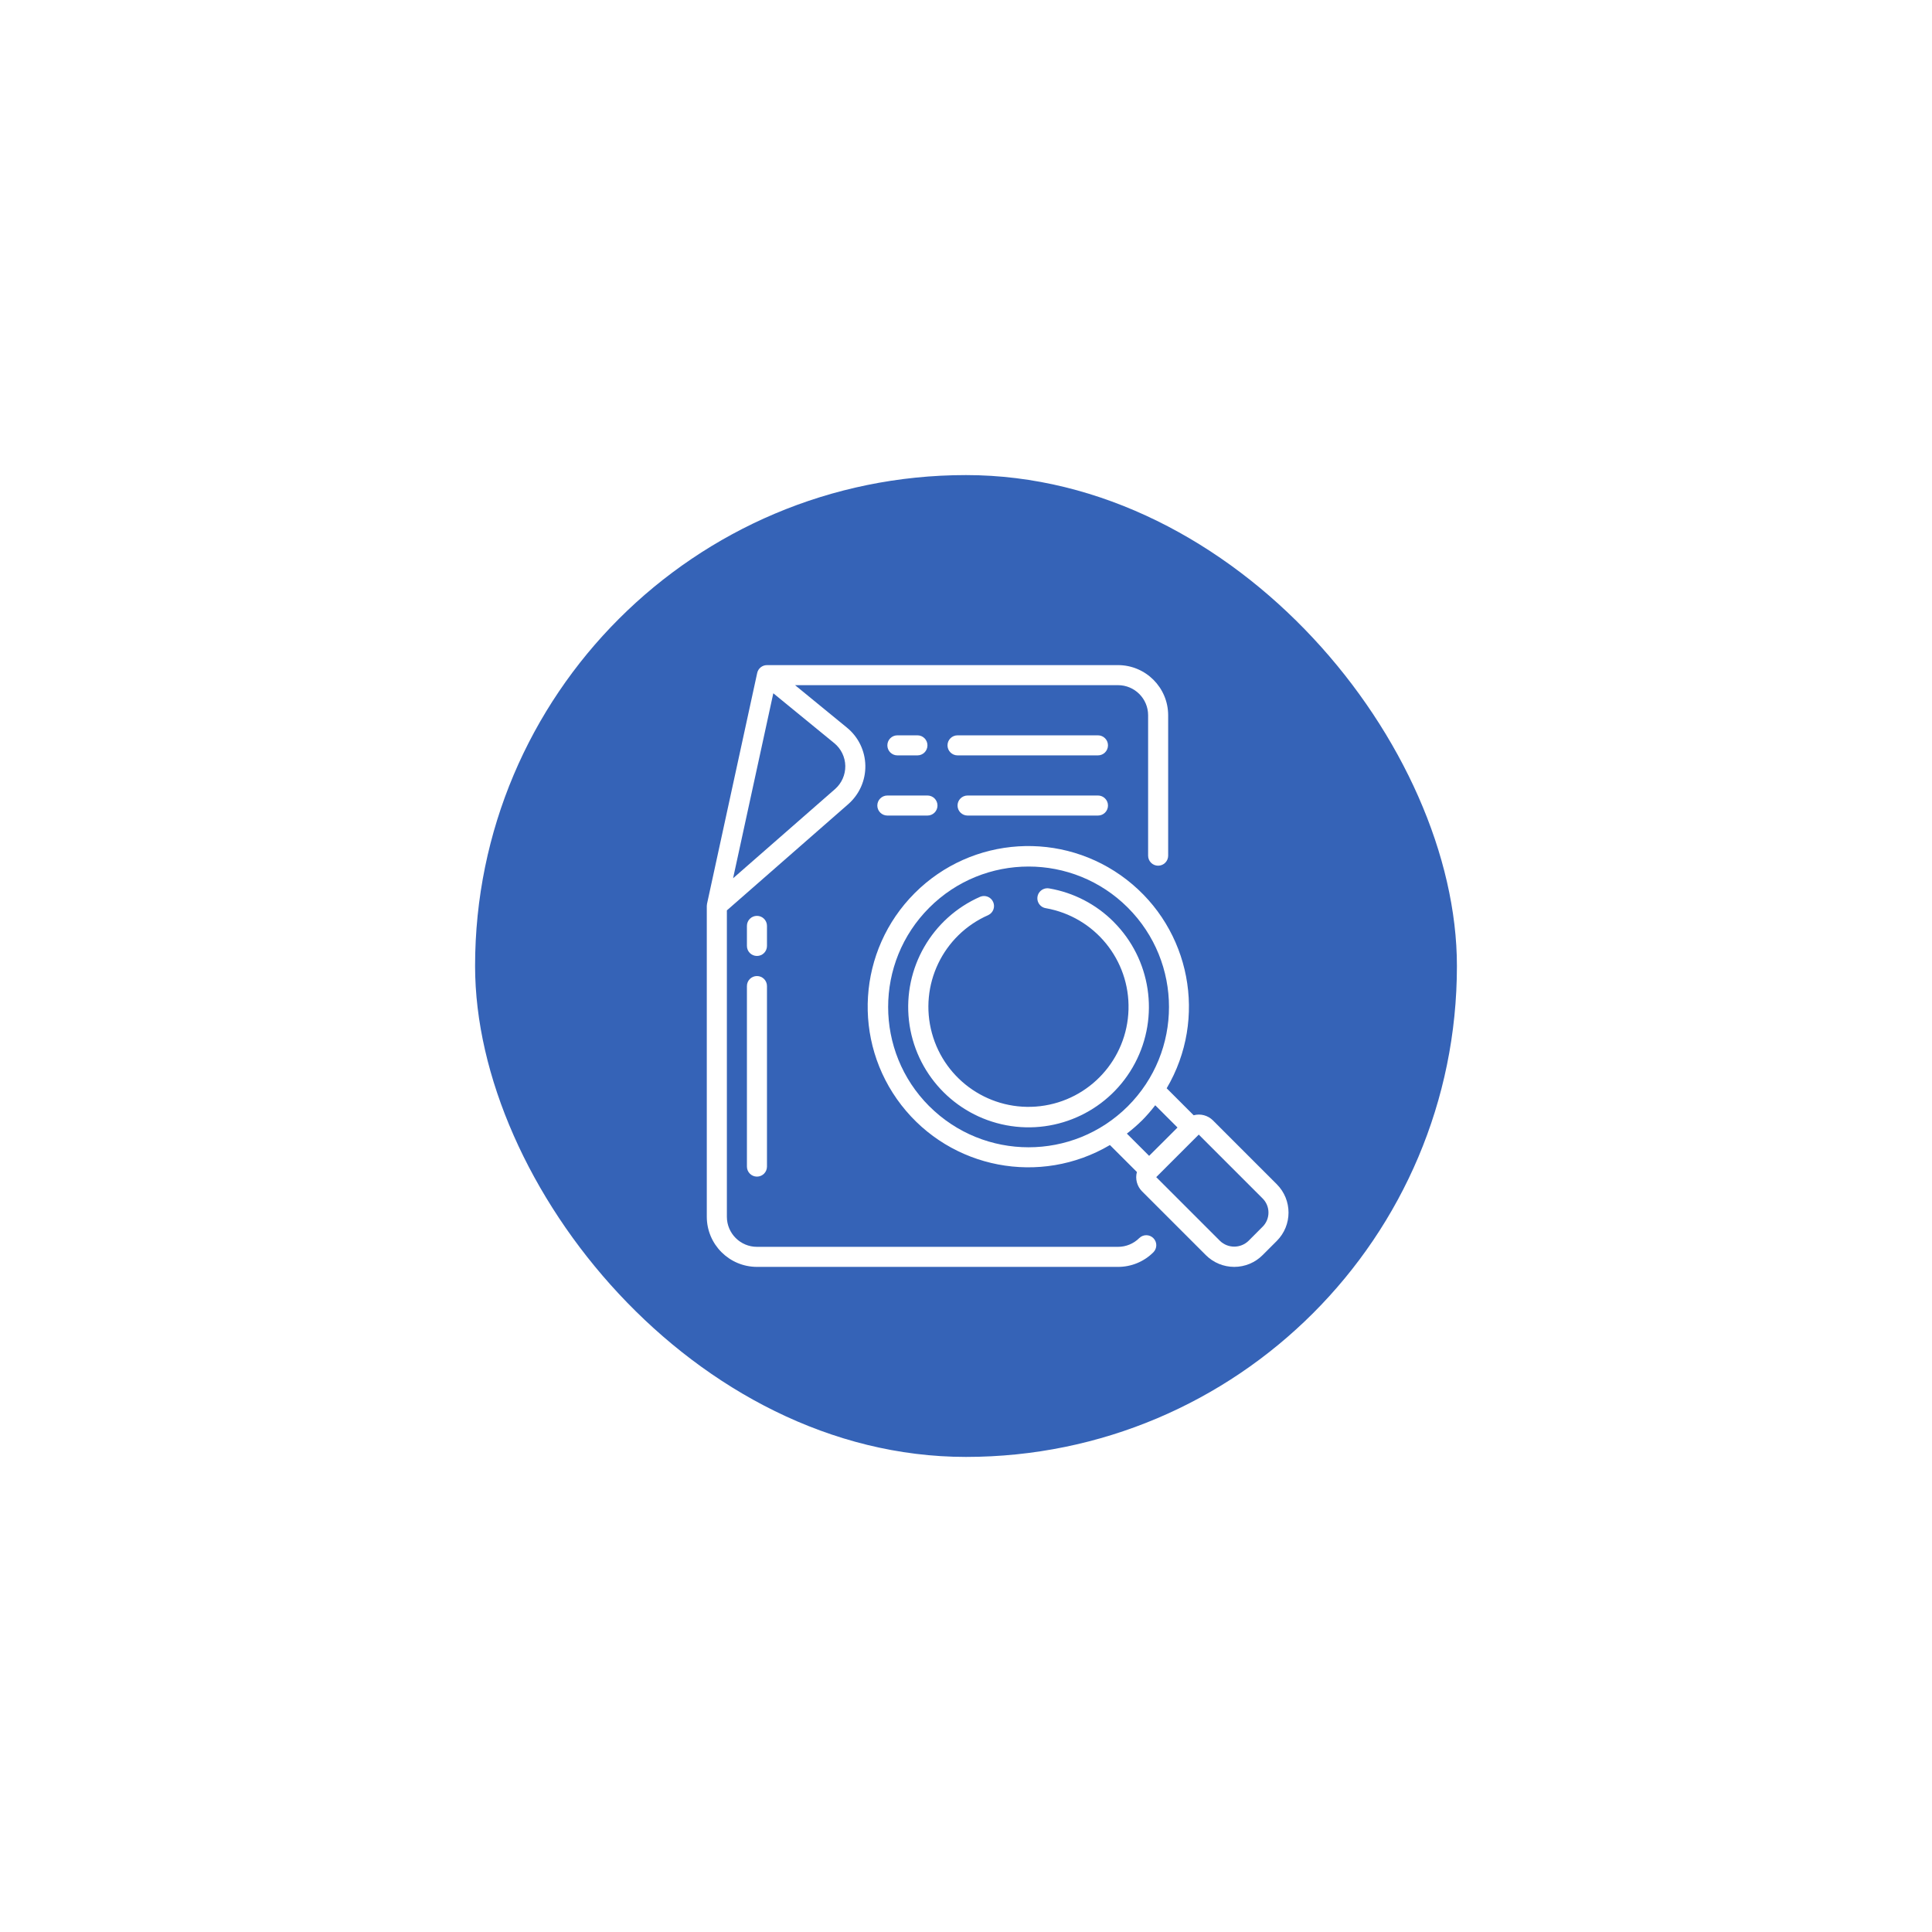 <svg width="61" height="61" viewBox="0 0 61 61" fill="none" xmlns="http://www.w3.org/2000/svg">
<g filter="url(#filter0_d)">
<rect x="15" y="15" width="31" height="31" rx="15.5" fill="#3563B7"/>
</g>
<path d="M22.316 28.6V38.417C22.317 39.291 23.026 39.999 23.9 40H35.3C35.72 40.001 36.123 39.834 36.419 39.536C36.539 39.412 36.538 39.215 36.416 39.093C36.294 38.97 36.096 38.969 35.972 39.089C35.794 39.267 35.552 39.367 35.3 39.367H23.9C23.375 39.367 22.95 38.941 22.95 38.417V28.744L26.781 25.391C27.132 25.084 27.33 24.639 27.322 24.173C27.314 23.707 27.102 23.268 26.741 22.974L25.103 21.633H35.3C35.824 21.633 36.25 22.059 36.25 22.583V27.017C36.25 27.192 36.392 27.333 36.566 27.333C36.741 27.333 36.883 27.192 36.883 27.017V22.583C36.882 21.709 36.174 21.001 35.3 21H24.216C24.067 21 23.939 21.104 23.907 21.249L22.324 28.533C22.319 28.555 22.317 28.577 22.316 28.6V28.6ZM24.416 21.889L26.341 23.464C26.557 23.641 26.684 23.904 26.689 24.183C26.693 24.462 26.575 24.73 26.365 24.914L23.146 27.73L24.416 21.889Z" fill="white"/>
<path d="M24.216 29.233C24.216 29.058 24.075 28.917 23.9 28.917C23.725 28.917 23.583 29.058 23.583 29.233V29.867C23.583 30.042 23.725 30.183 23.9 30.183C24.075 30.183 24.216 30.042 24.216 29.867V29.233Z" fill="white"/>
<path d="M23.9 30.817C23.725 30.817 23.583 30.958 23.583 31.133V36.833C23.583 37.008 23.725 37.15 23.9 37.15C24.075 37.15 24.216 37.008 24.216 36.833V31.133C24.216 30.958 24.075 30.817 23.9 30.817Z" fill="white"/>
<path d="M28.967 23.85C29.142 23.85 29.283 23.708 29.283 23.533C29.283 23.358 29.142 23.217 28.967 23.217H28.333C28.158 23.217 28.017 23.358 28.017 23.533C28.017 23.708 28.158 23.85 28.333 23.85H28.967Z" fill="white"/>
<path d="M34.666 23.217H30.233C30.058 23.217 29.916 23.358 29.916 23.533C29.916 23.708 30.058 23.85 30.233 23.85H34.666C34.841 23.85 34.983 23.708 34.983 23.533C34.983 23.358 34.841 23.217 34.666 23.217Z" fill="white"/>
<path d="M27.7 25.433C27.7 25.608 27.842 25.75 28.017 25.75H29.284C29.458 25.75 29.6 25.608 29.6 25.433C29.6 25.259 29.458 25.117 29.284 25.117H28.017C27.842 25.117 27.7 25.259 27.7 25.433Z" fill="white"/>
<path d="M34.667 25.117H30.55C30.375 25.117 30.233 25.259 30.233 25.433C30.233 25.608 30.375 25.75 30.55 25.75H34.667C34.842 25.75 34.983 25.608 34.983 25.433C34.983 25.259 34.842 25.117 34.667 25.117Z" fill="white"/>
<path d="M35.163 29.107C34.611 28.553 33.901 28.184 33.13 28.051C33.018 28.03 32.903 28.07 32.828 28.158C32.754 28.245 32.733 28.366 32.773 28.473C32.814 28.581 32.909 28.658 33.022 28.675C34.564 28.948 35.675 30.309 35.631 31.875C35.588 33.441 34.404 34.738 32.848 34.925C31.293 35.111 29.836 34.13 29.424 32.619C29.012 31.107 29.769 29.522 31.203 28.893C31.358 28.82 31.427 28.637 31.358 28.48C31.29 28.323 31.109 28.249 30.95 28.313C29.424 28.982 28.511 30.567 28.699 32.223C28.888 33.879 30.133 35.219 31.771 35.528C33.409 35.837 35.057 35.042 35.835 33.568C36.614 32.094 36.34 30.285 35.162 29.107H35.163Z" fill="white"/>
<path d="M37.688 35.213L36.836 34.361C38.133 32.161 37.592 29.339 35.573 27.775C33.554 26.211 30.687 26.392 28.881 28.198C27.075 30.005 26.894 32.872 28.458 34.891C30.023 36.91 32.845 37.45 35.044 36.153L35.896 37.004C35.837 37.222 35.899 37.454 36.058 37.614L38.073 39.629C38.311 39.867 38.633 40 38.969 40C39.305 40 39.627 39.867 39.864 39.629L40.312 39.181C40.807 38.687 40.807 37.885 40.312 37.39L38.297 35.375C38.137 35.216 37.905 35.154 37.688 35.213ZM29.34 34.928C27.609 33.197 27.609 30.39 29.341 28.658C31.072 26.927 33.879 26.927 35.61 28.658C37.342 30.39 37.342 33.197 35.61 34.928C33.877 36.656 31.073 36.656 29.34 34.927V34.928ZM36.058 35.376C36.207 35.225 36.346 35.065 36.475 34.897L37.178 35.6L36.73 36.048L36.282 36.494L35.579 35.792C35.747 35.663 35.907 35.524 36.058 35.375V35.376ZM40.05 38.286C40.05 38.454 39.984 38.615 39.864 38.733L39.417 39.181C39.166 39.42 38.772 39.42 38.521 39.181L36.506 37.166L37.849 35.823L39.864 37.838C39.984 37.956 40.05 38.118 40.05 38.286Z" fill="white"/>
<defs>
<filter id="filter0_d" x="0" y="0" width="61" height="61" filterUnits="userSpaceOnUse" color-interpolation-filters="sRGB">
<feFlood flood-opacity="0" result="BackgroundImageFix"/>
<feColorMatrix in="SourceAlpha" type="matrix" values="0 0 0 0 0 0 0 0 0 0 0 0 0 0 0 0 0 0 127 0"/>
<feOffset/>
<feGaussianBlur stdDeviation="7.5"/>
<feColorMatrix type="matrix" values="0 0 0 0 0.42 0 0 0 0 0.408 0 0 0 0 1 0 0 0 0.15 0"/>
<feBlend mode="normal" in2="BackgroundImageFix" result="effect1_dropShadow"/>
<feBlend mode="normal" in="SourceGraphic" in2="effect1_dropShadow" result="shape"/>
</filter>
</defs>
</svg>
